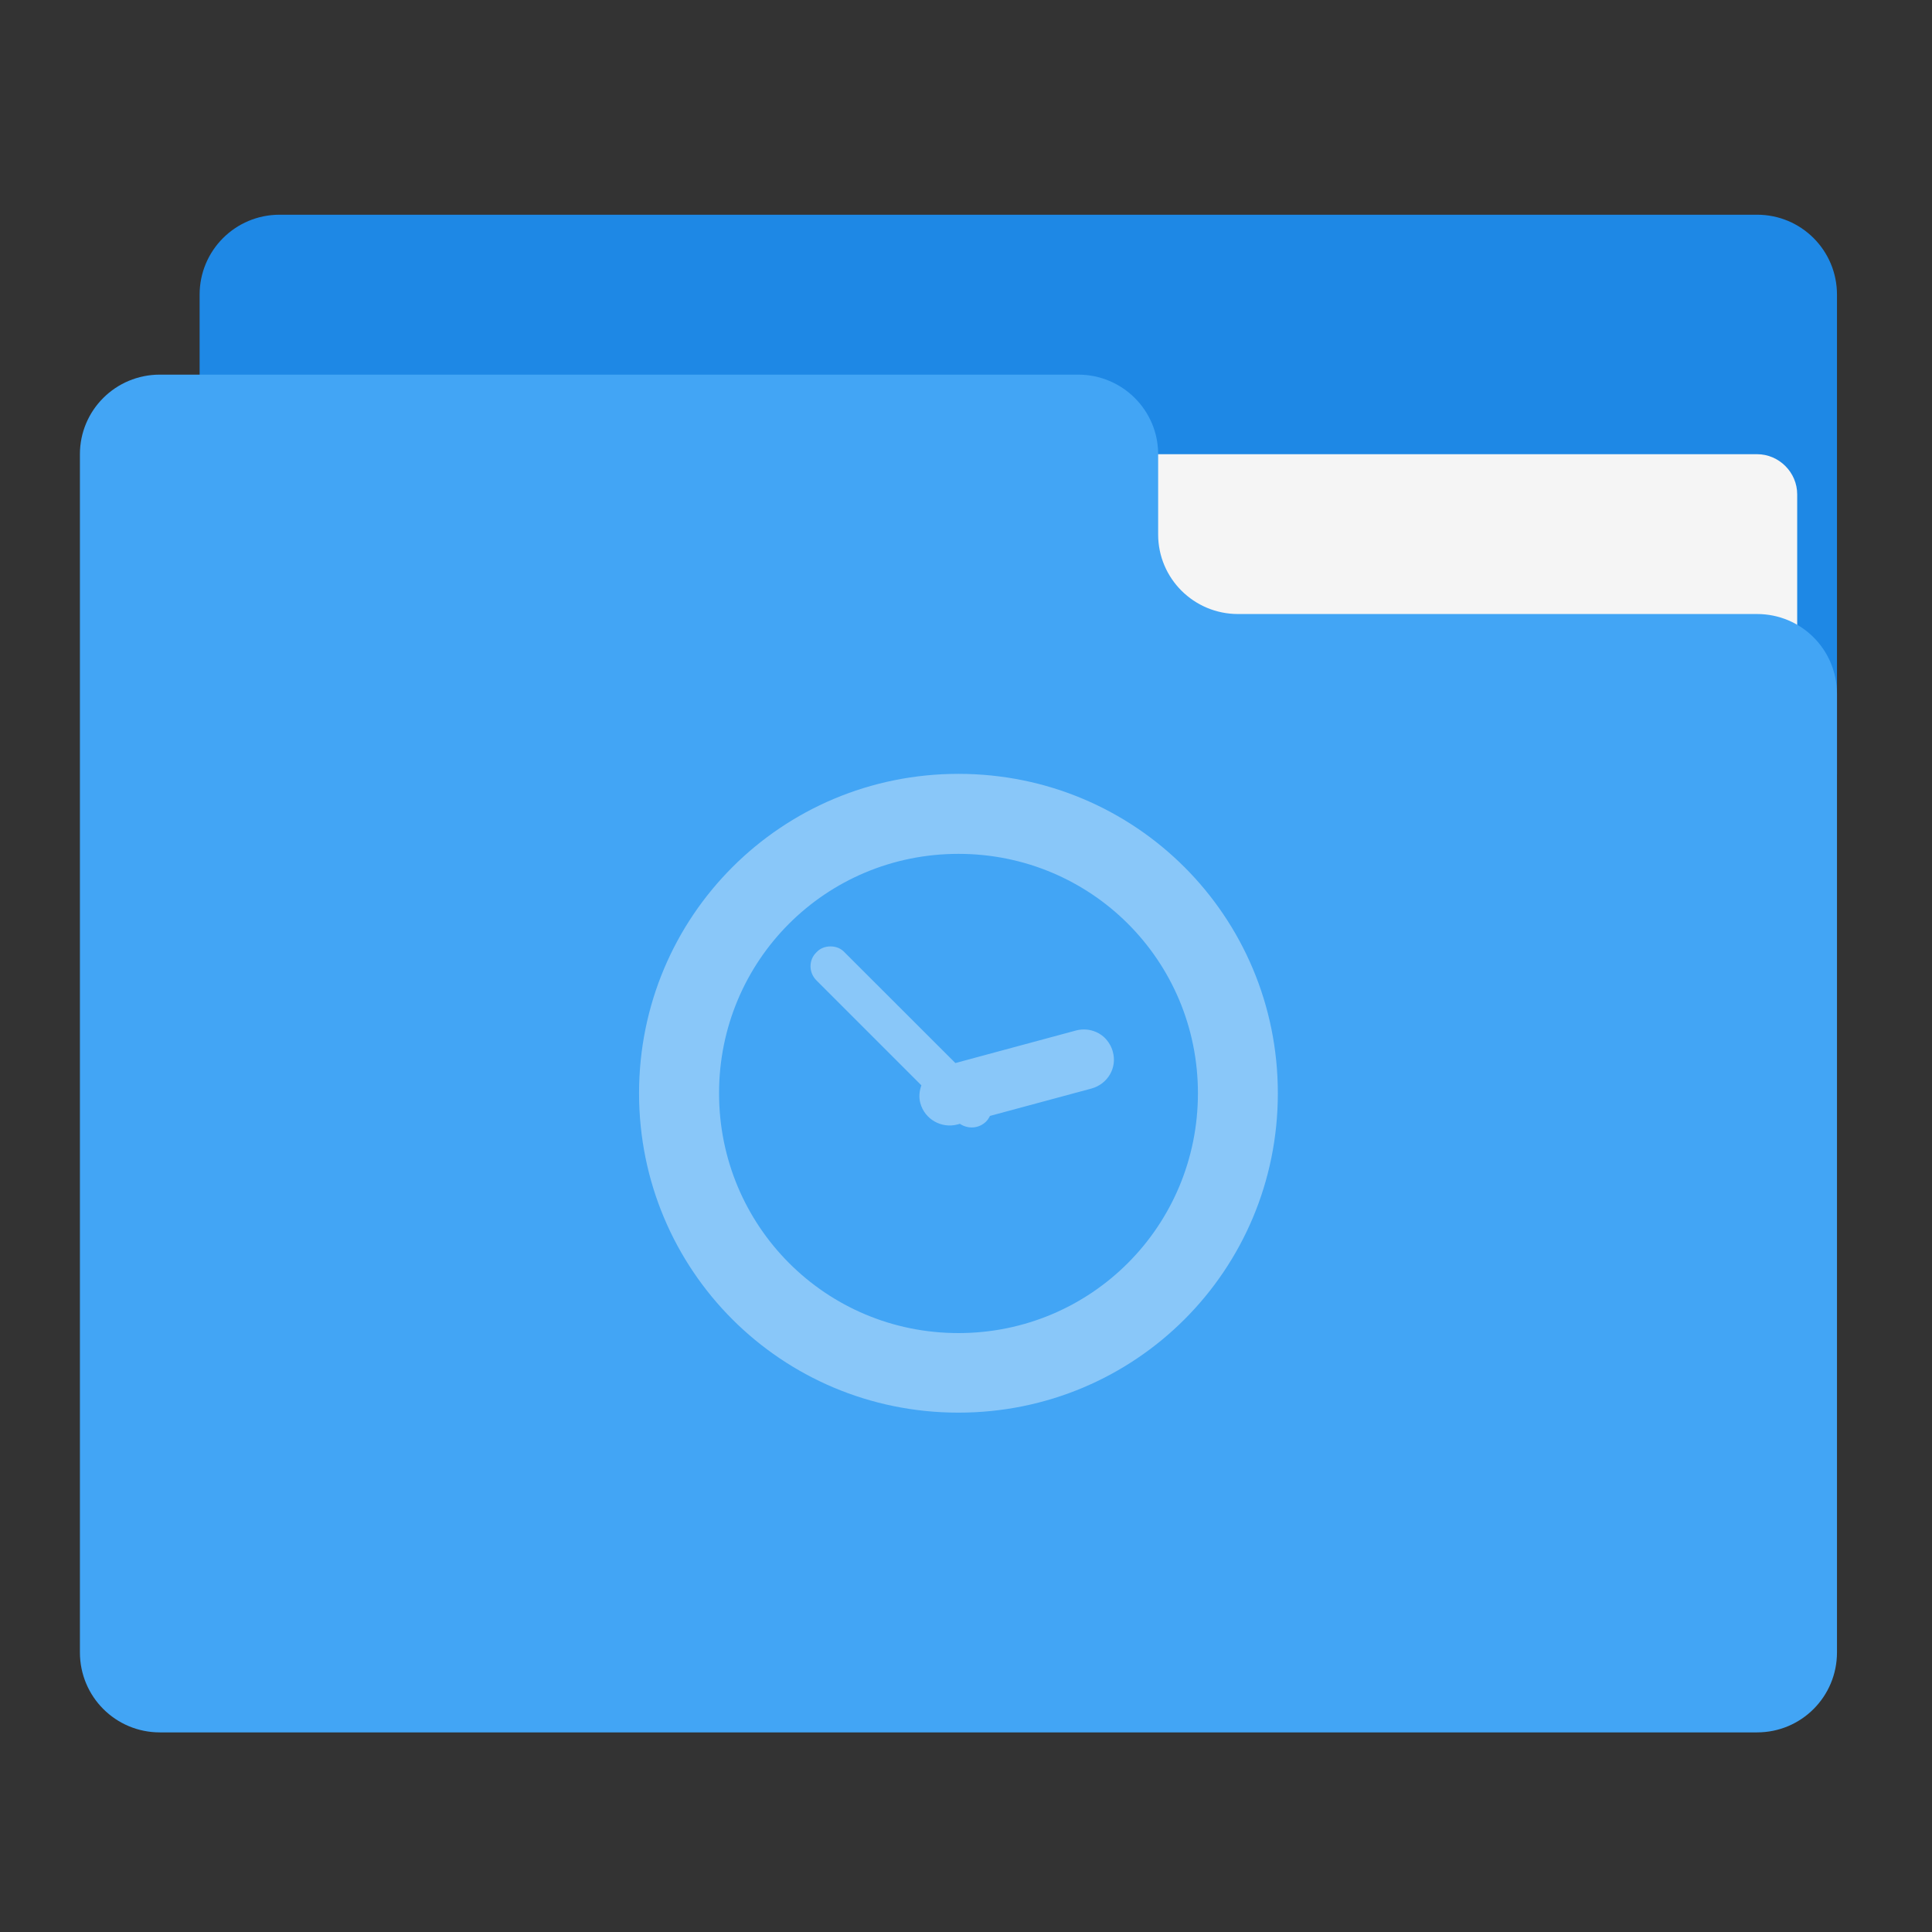 
<svg xmlns="http://www.w3.org/2000/svg" xmlns:xlink="http://www.w3.org/1999/xlink" width="22px" height="22px" viewBox="0 0 22 22" version="1.1">
<rect x="0" y="0" width="22" height="22" fill="#333333" stroke="none"/>
<g id="surface1">
<path style=" stroke:none;fill-rule:nonzero;fill:rgb(11.765%,53.333%,89.804%);fill-opacity:1;" d="M 3.184 2.445 L 20.008 2.445 C 20.512 2.445 20.918 2.852 20.918 3.355 L 20.918 8.812 C 20.918 9.316 20.512 9.723 20.008 9.723 L 3.184 9.723 C 2.68 9.723 2.273 9.316 2.273 8.812 L 2.273 3.355 C 2.273 2.852 2.68 2.445 3.184 2.445 Z M 3.184 2.445 "/>
<path style=" stroke:none;fill-rule:nonzero;fill:rgb(96.078%,96.078%,96.078%);fill-opacity:1;" d="M 10.914 5.172 L 20.008 5.172 C 20.258 5.172 20.465 5.379 20.465 5.629 L 20.465 8.812 C 20.465 9.062 20.258 9.266 20.008 9.266 L 10.914 9.266 C 10.664 9.266 10.457 9.062 10.457 8.812 L 10.457 5.629 C 10.457 5.379 10.664 5.172 10.914 5.172 Z M 10.914 5.172 "/>
<path style=" stroke:none;fill-rule:nonzero;fill:rgb(25.882%,64.706%,96.078%);fill-opacity:1;" d="M 1.82 4.266 C 1.316 4.266 0.91 4.672 0.91 5.172 L 0.91 18.816 C 0.91 19.32 1.316 19.727 1.82 19.727 L 20.008 19.727 C 20.512 19.727 20.918 19.32 20.918 18.816 L 20.918 7.902 C 20.918 7.398 20.512 6.992 20.008 6.992 L 14.098 6.992 C 13.594 6.992 13.188 6.586 13.188 6.086 L 13.188 5.172 C 13.188 4.672 12.781 4.266 12.277 4.266 Z M 1.82 4.266 "/>
<path style=" stroke:none;fill-rule:nonzero;fill:rgb(100%,100%,100%);fill-opacity:0.375;" d="M 10.914 8.812 C 8.898 8.812 7.277 10.434 7.277 12.449 C 7.277 14.465 8.898 16.086 10.914 16.086 C 12.93 16.086 14.551 14.465 14.551 12.449 C 14.551 10.434 12.93 8.812 10.914 8.812 Z M 10.914 9.723 C 12.426 9.723 13.641 10.938 13.641 12.449 C 13.641 13.961 12.426 15.18 10.914 15.18 C 9.402 15.18 8.188 13.961 8.188 12.449 C 8.188 10.938 9.402 9.723 10.914 9.723 Z M 9.457 10.777 C 9.398 10.777 9.34 10.797 9.297 10.844 C 9.207 10.93 9.207 11.074 9.297 11.164 L 10.492 12.359 C 10.469 12.422 10.461 12.492 10.48 12.562 C 10.531 12.746 10.719 12.852 10.902 12.805 L 10.93 12.797 C 11.023 12.859 11.145 12.852 11.227 12.773 C 11.246 12.754 11.262 12.73 11.273 12.707 L 12.43 12.395 C 12.613 12.344 12.723 12.16 12.672 11.977 C 12.656 11.914 12.621 11.859 12.578 11.816 C 12.496 11.738 12.375 11.703 12.254 11.734 L 10.879 12.105 L 9.617 10.844 C 9.574 10.797 9.516 10.777 9.457 10.777 Z M 9.457 10.777 "/>
</g>
</svg>
